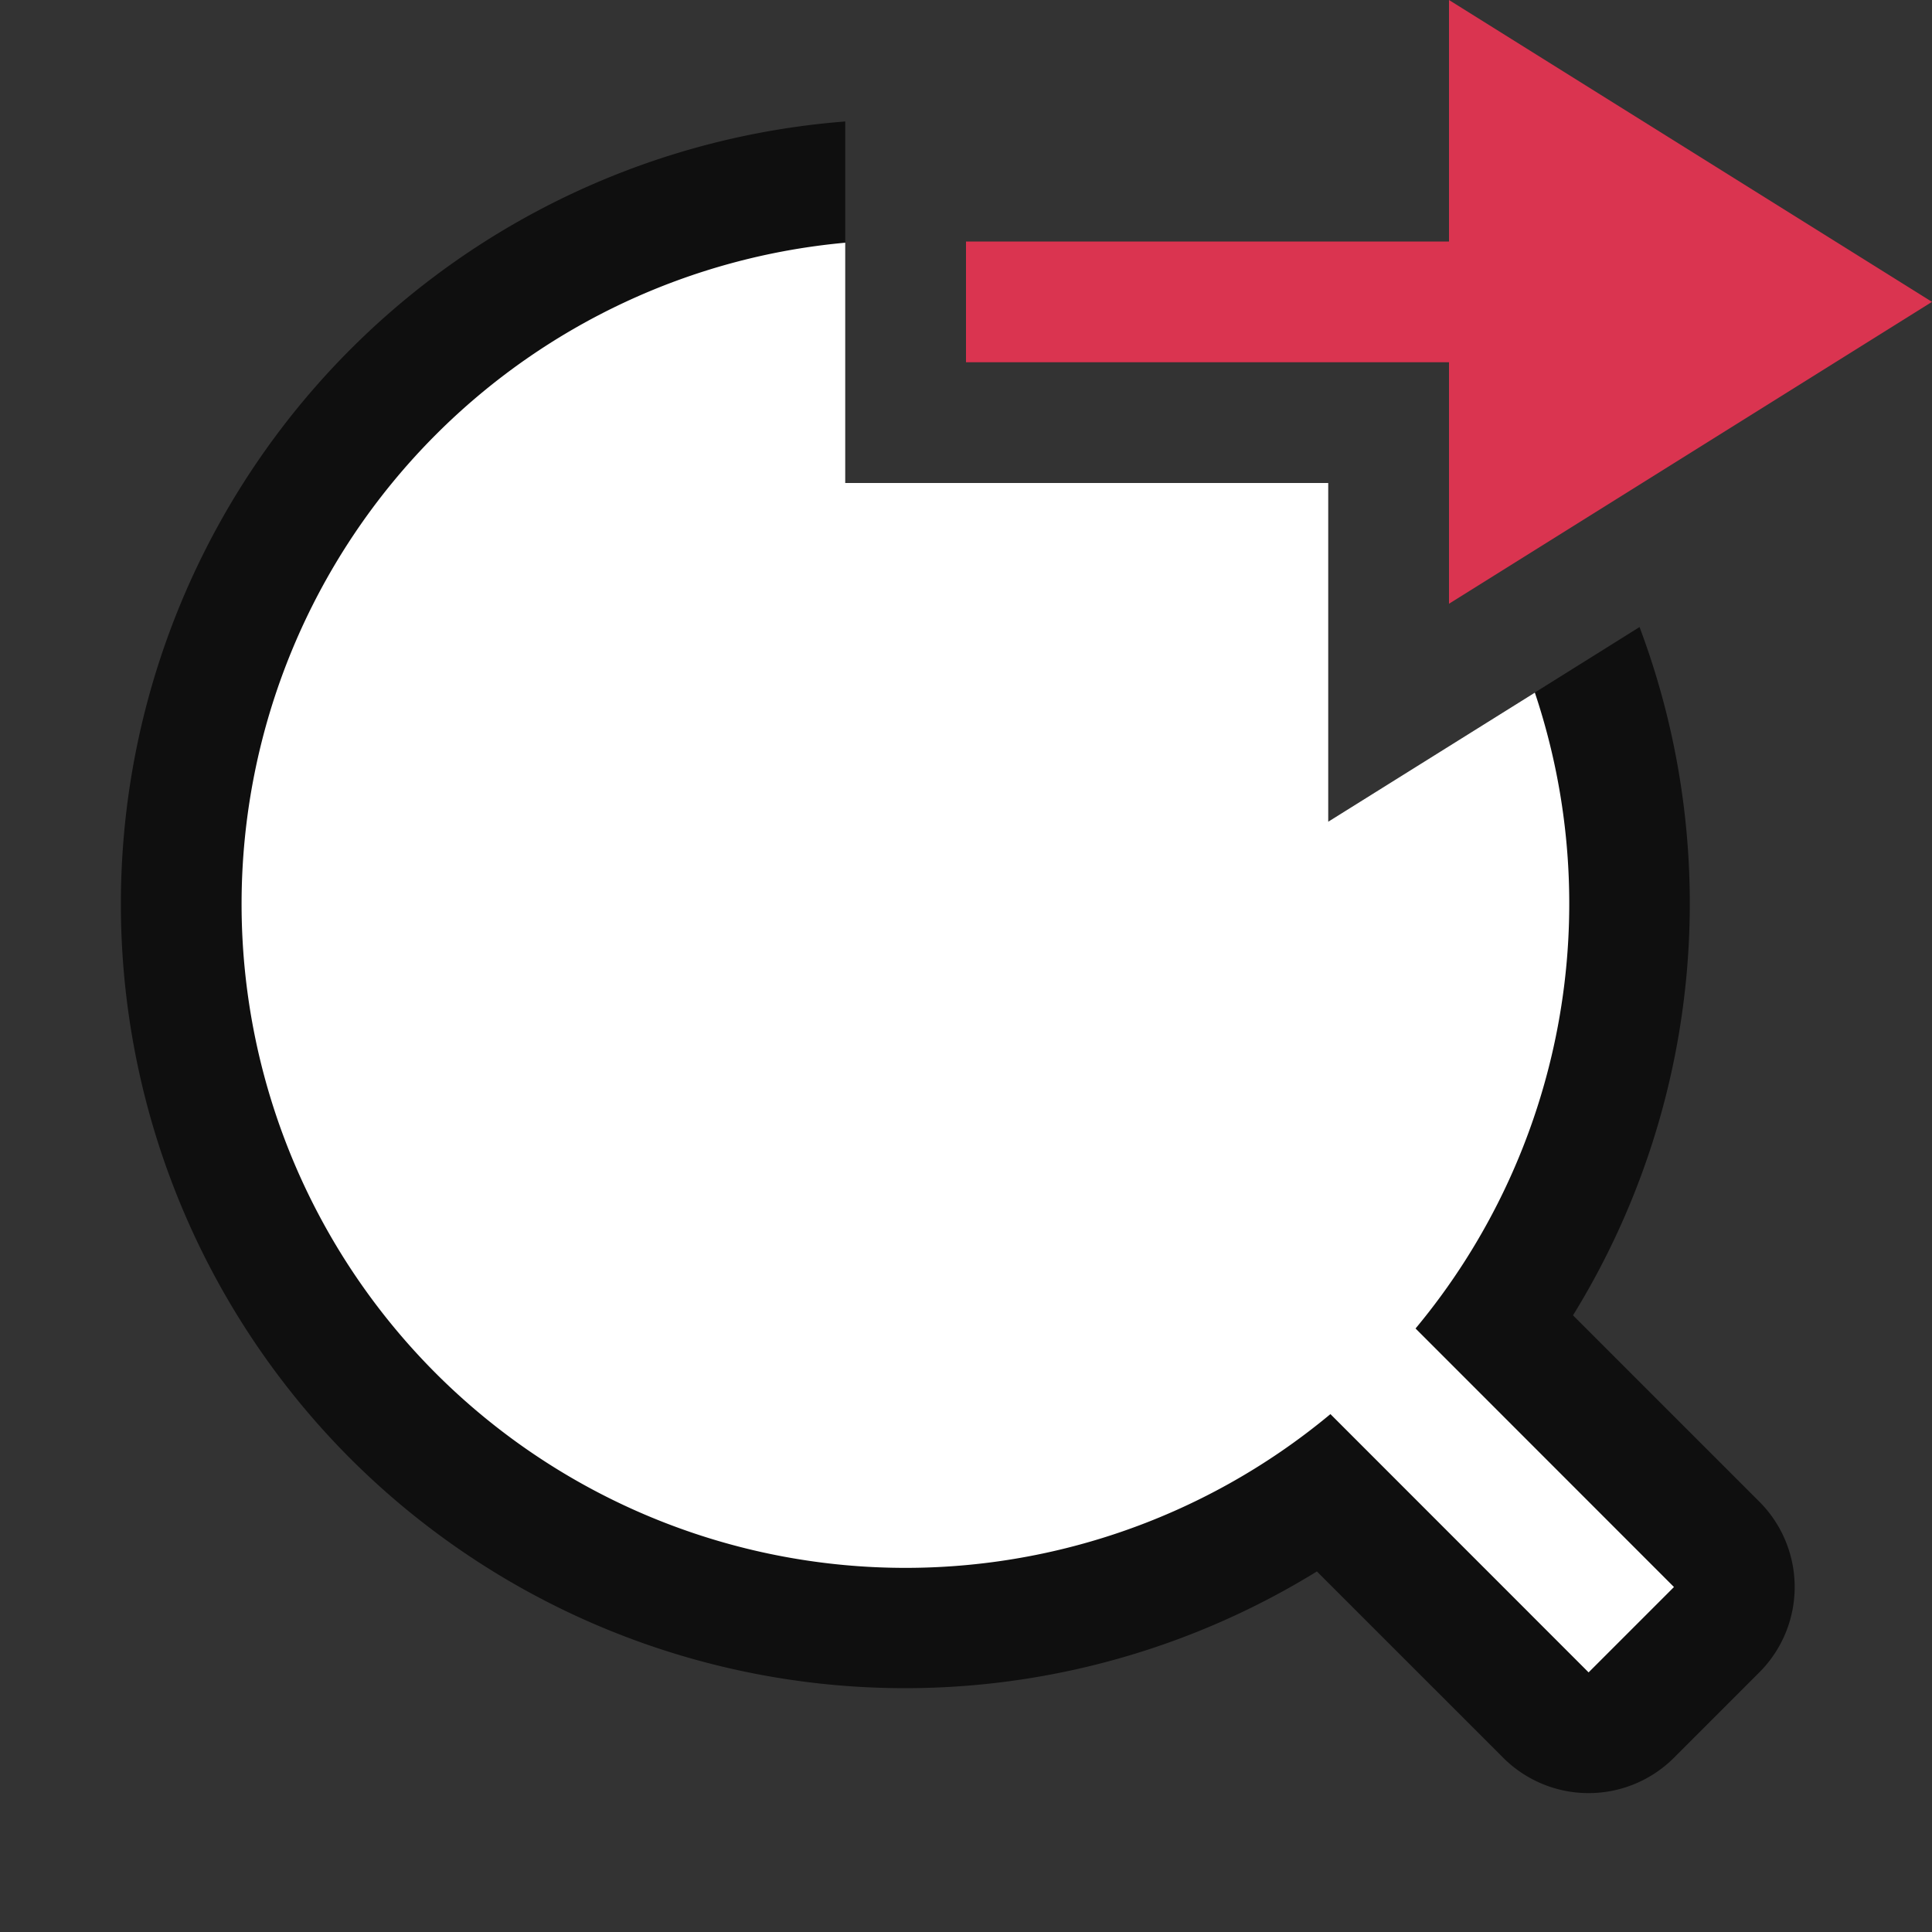 <svg xmlns="http://www.w3.org/2000/svg" viewBox="0 0 16 16"><rect x="0" y="0" width="16" height="16" fill="#333333" stroke="none"/>/&gt;<path style="color:#000;font-style:normal;font-variant:normal;font-weight:400;font-stretch:normal;font-size:medium;line-height:normal;font-family:sans-serif;font-variant-ligatures:normal;font-variant-position:normal;font-variant-caps:normal;font-variant-numeric:normal;font-variant-alternates:normal;font-feature-settings:normal;text-indent:0;text-align:start;text-decoration:none;text-decoration-line:none;text-decoration-style:solid;text-decoration-color:#000;letter-spacing:normal;word-spacing:normal;text-transform:none;writing-mode:lr-tb;direction:ltr;text-orientation:mixed;dominant-baseline:auto;baseline-shift:baseline;text-anchor:start;white-space:normal;shape-padding:0;clip-rule:nonzero;display:inline;overflow:visible;visibility:visible;opacity:.7;isolation:auto;mix-blend-mode:normal;color-interpolation:sRGB;color-interpolation-filters:linearRGB;solid-color:#000;solid-opacity:1;vector-effect:none;fill:#000;fill-opacity:1;fill-rule:nonzero;stroke:none;stroke-width:2;stroke-linecap:butt;stroke-linejoin:round;stroke-miterlimit:4;stroke-dasharray:none;stroke-dashoffset:0;stroke-opacity:1;color-rendering:auto;image-rendering:auto;shape-rendering:auto;text-rendering:auto;enable-background:accumulate" d="M7 1.006a6.5 6.5 0 0 0-4.096 11.076 6.5 6.5 0 0 0 8.002.932l1.543 1.543a1 1 0 0 0 1.414 0l.707-.707a1 1 0 0 0 0-1.414l-1.543-1.543a6.5 6.5 0 0 0 .551-5.7L11 6.805V4H7z"/><path style="opacity:1;fill:#fff;fill-opacity:1;stroke:none;stroke-width:3.143;stroke-linejoin:round;stroke-miterlimit:4;stroke-dasharray:none;stroke-opacity:1" d="M7 2.01a5.5 5.5 0 0 0-3.389 1.588 5.5 5.5 0 0 0 0 7.777 5.5 5.5 0 0 0 7.407.336l2.138 2.139.707-.707-2.14-2.141a5.5 5.5 0 0 0 .988-5.266L11 6.805V4H7V2.01z"/><path d="M16 2.5 12 5V3H8V2h4V0z" style="fill:#DA3450;fill-opacity:1;stroke:none;stroke-width:1px;stroke-linecap:butt;stroke-linejoin:miter;stroke-opacity:1"/></svg>